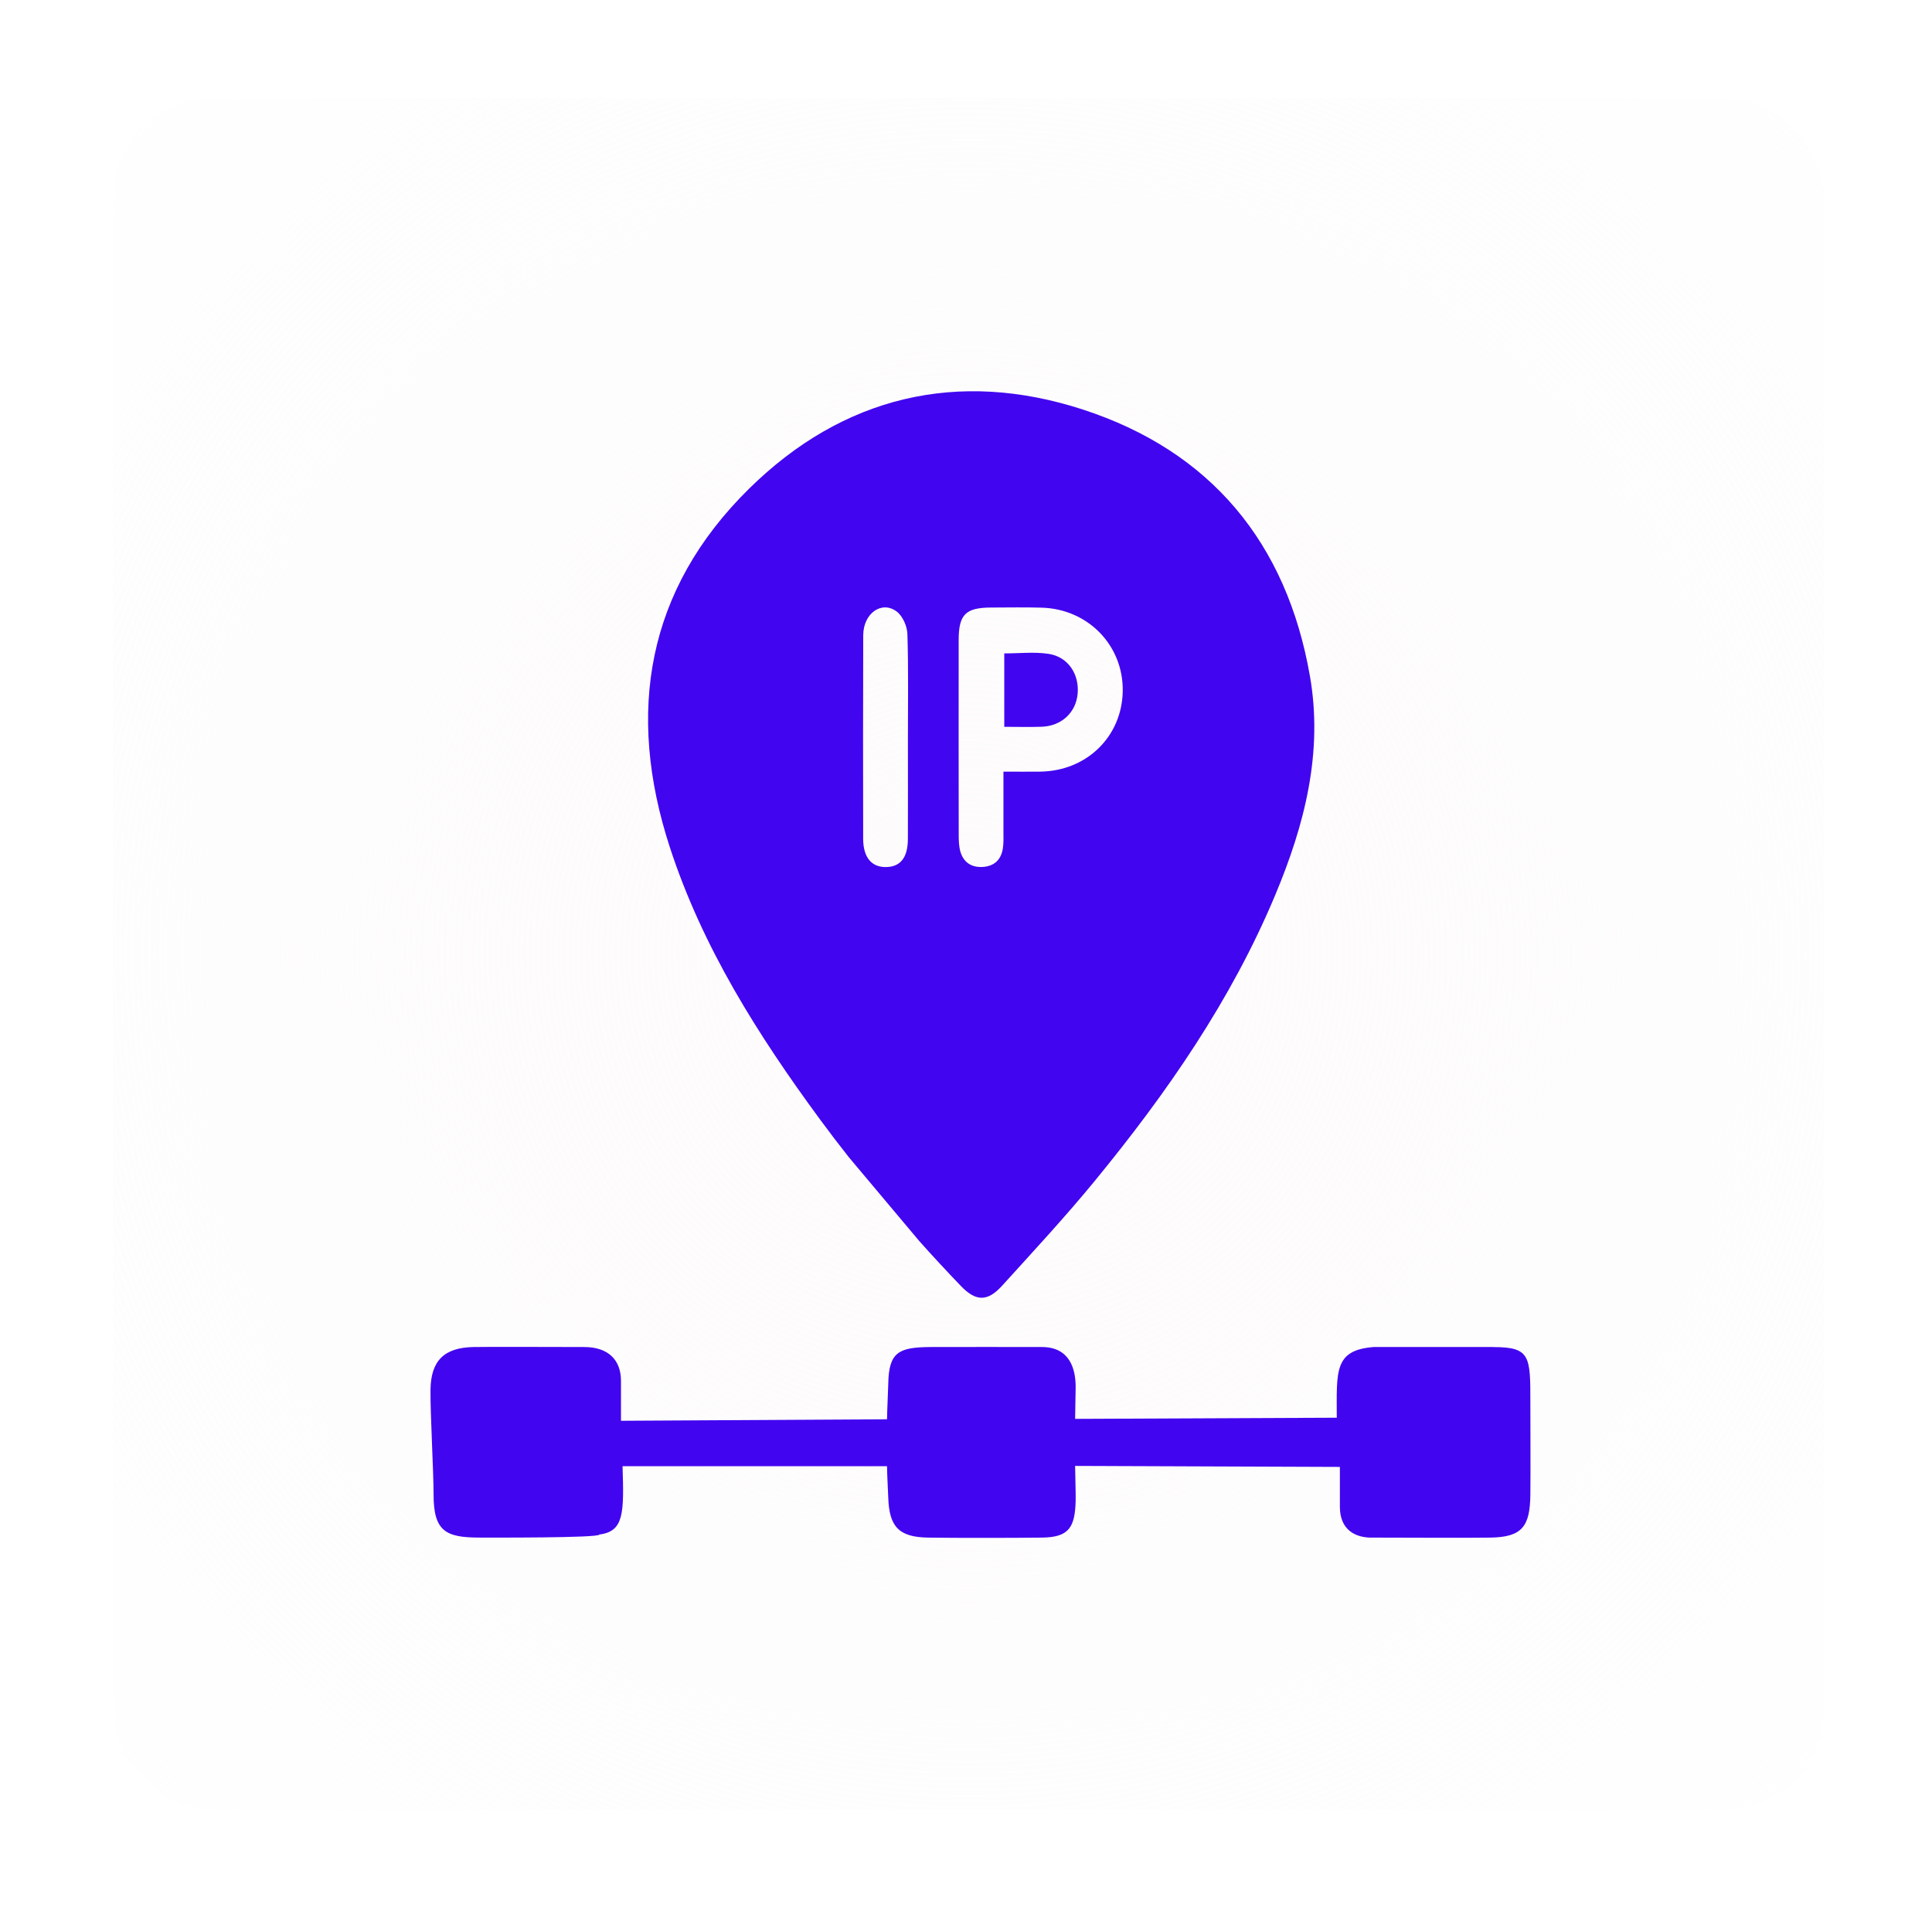 <svg width="79" height="78" viewBox="0 0 79 78" fill="none" xmlns="http://www.w3.org/2000/svg">
<g filter="url(#filter0_d_28_104)">
<rect x="4.609" y="4" width="69.964" height="70" rx="4" fill="url(#paint0_radial_28_104)" shape-rendering="crispEdges"/>
</g>
<g filter="url(#filter1_d_28_104)">
<g filter="url(#filter2_d_28_104)">
<path d="M61.068 55.088H56.169C54.536 55.214 54.661 56.093 54.661 57.979L43.962 58.026C43.962 57.734 43.984 56.963 43.984 56.722C43.984 55.968 43.733 55.088 42.602 55.088C41.472 55.088 39.237 55.082 38.08 55.088C36.753 55.094 36.343 55.284 36.321 56.596C36.316 56.869 36.271 57.763 36.271 58.043L25.392 58.104V56.47C25.392 55.633 24.889 55.088 23.884 55.088C22.503 55.088 20.061 55.074 19.362 55.088C18.158 55.112 17.615 55.647 17.603 56.848C17.593 57.802 17.729 60.166 17.729 61.121C17.729 62.629 18.231 62.881 19.613 62.881C19.995 62.881 24.537 62.901 24.512 62.755C25.517 62.629 25.517 61.876 25.456 59.961H36.271C36.271 60.259 36.311 60.952 36.321 61.248C36.36 62.441 36.758 62.865 37.954 62.882C39.172 62.899 41.384 62.896 42.602 62.882C43.703 62.87 43.956 62.474 43.984 61.374C43.992 61.085 43.962 60.271 43.962 59.95L54.788 59.991V61.625C54.788 62.541 55.394 62.912 56.17 62.882C57.552 62.882 59.812 62.899 60.944 62.882C62.243 62.862 62.563 62.424 62.577 61.122C62.588 60.188 62.577 58.284 62.577 57.352C62.577 55.466 62.577 55.09 61.07 55.09L61.068 55.088Z" fill="#4205F0"/>
</g>
<g filter="url(#filter3_d_28_104)">
<path d="M42.869 26.739C42.286 26.652 41.679 26.722 41.065 26.722V29.724C41.597 29.724 42.097 29.739 42.597 29.721C43.403 29.692 43.992 29.143 44.064 28.381C44.141 27.571 43.673 26.858 42.87 26.739H42.869Z" fill="#4205F0"/>
<path d="M53.561 27.638C52.611 22.198 49.504 18.45 44.281 16.749C39.169 15.085 34.463 16.208 30.63 19.985C26.444 24.107 25.593 29.129 27.387 34.641C28.722 38.743 30.998 42.338 33.533 45.784C33.918 46.308 34.312 46.824 34.716 47.334L37.587 50.752C38.14 51.373 38.707 51.983 39.283 52.584C39.899 53.228 40.374 53.245 40.975 52.582C42.258 51.169 43.557 49.767 44.767 48.293C47.711 44.704 50.345 40.908 52.147 36.597C53.346 33.731 54.11 30.77 53.562 27.64L53.561 27.638ZM37.123 34.322C37.119 35.071 36.82 35.447 36.24 35.459C35.64 35.472 35.298 35.069 35.295 34.306C35.29 31.529 35.288 28.753 35.298 25.976C35.301 25.085 36.055 24.545 36.67 25.012C36.913 25.197 37.094 25.612 37.104 25.93C37.15 27.368 37.124 28.808 37.125 30.247C37.125 31.604 37.129 32.963 37.124 34.321L37.123 34.322ZM42.546 31.557C42.066 31.563 41.584 31.557 41.031 31.557C41.031 32.411 41.032 33.197 41.031 33.982C41.031 34.225 41.044 34.472 41.005 34.711C40.931 35.169 40.643 35.429 40.179 35.455C39.717 35.481 39.393 35.264 39.267 34.816C39.209 34.606 39.203 34.376 39.202 34.155C39.198 31.497 39.198 28.84 39.2 26.183C39.2 25.128 39.483 24.848 40.533 24.846C41.223 24.845 41.913 24.831 42.601 24.851C44.502 24.91 45.94 26.404 45.909 28.269C45.877 30.121 44.438 31.529 42.546 31.556V31.557Z" fill="#4205F0"/>
</g>
</g>
<defs>
<filter id="filter0_d_28_104" x="0.609" y="0" width="77.964" height="78" filterUnits="userSpaceOnUse" color-interpolation-filters="sRGB">
<feFlood flood-opacity="0" result="BackgroundImageFix"/>
<feColorMatrix in="SourceAlpha" type="matrix" values="0 0 0 0 0 0 0 0 0 0 0 0 0 0 0 0 0 0 127 0" result="hardAlpha"/>
<feOffset/>
<feGaussianBlur stdDeviation="2"/>
<feComposite in2="hardAlpha" operator="out"/>
<feColorMatrix type="matrix" values="0 0 0 0 0.259 0 0 0 0 0.02 0 0 0 0 0.942 0 0 0 0.4 0"/>
<feBlend mode="normal" in2="BackgroundImageFix" result="effect1_dropShadow_28_104"/>
<feBlend mode="normal" in="SourceGraphic" in2="effect1_dropShadow_28_104" result="shape"/>
</filter>
<filter id="filter1_d_28_104" x="14.602" y="13" width="50.98" height="52.894" filterUnits="userSpaceOnUse" color-interpolation-filters="sRGB">
<feFlood flood-opacity="0" result="BackgroundImageFix"/>
<feColorMatrix in="SourceAlpha" type="matrix" values="0 0 0 0 0 0 0 0 0 0 0 0 0 0 0 0 0 0 127 0" result="hardAlpha"/>
<feOffset/>
<feGaussianBlur stdDeviation="1.5"/>
<feComposite in2="hardAlpha" operator="out"/>
<feColorMatrix type="matrix" values="0 0 0 0 0.259 0 0 0 0 0.02 0 0 0 0 0.942 0 0 0 0.3 0"/>
<feBlend mode="normal" in2="BackgroundImageFix" result="effect1_dropShadow_28_104"/>
<feBlend mode="normal" in="SourceGraphic" in2="effect1_dropShadow_28_104" result="shape"/>
</filter>
<filter id="filter2_d_28_104" x="7.602" y="45.081" width="64.98" height="27.812" filterUnits="userSpaceOnUse" color-interpolation-filters="sRGB">
<feFlood flood-opacity="0" result="BackgroundImageFix"/>
<feColorMatrix in="SourceAlpha" type="matrix" values="0 0 0 0 0 0 0 0 0 0 0 0 0 0 0 0 0 0 127 0" result="hardAlpha"/>
<feOffset/>
<feGaussianBlur stdDeviation="5"/>
<feComposite in2="hardAlpha" operator="out"/>
<feColorMatrix type="matrix" values="0 0 0 0 0.259 0 0 0 0 0.02 0 0 0 0 0.942 0 0 0 0.3 0"/>
<feBlend mode="normal" in2="BackgroundImageFix" result="effect1_dropShadow_28_104"/>
<feBlend mode="normal" in="SourceGraphic" in2="effect1_dropShadow_28_104" result="shape"/>
</filter>
<filter id="filter3_d_28_104" x="16.5" y="6" width="47.243" height="57.073" filterUnits="userSpaceOnUse" color-interpolation-filters="sRGB">
<feFlood flood-opacity="0" result="BackgroundImageFix"/>
<feColorMatrix in="SourceAlpha" type="matrix" values="0 0 0 0 0 0 0 0 0 0 0 0 0 0 0 0 0 0 127 0" result="hardAlpha"/>
<feOffset/>
<feGaussianBlur stdDeviation="5"/>
<feComposite in2="hardAlpha" operator="out"/>
<feColorMatrix type="matrix" values="0 0 0 0 0.259 0 0 0 0 0.02 0 0 0 0 0.942 0 0 0 0.3 0"/>
<feBlend mode="normal" in2="BackgroundImageFix" result="effect1_dropShadow_28_104"/>
<feBlend mode="normal" in="SourceGraphic" in2="effect1_dropShadow_28_104" result="shape"/>
</filter>
<radialGradient id="paint0_radial_28_104" cx="0" cy="0" r="1" gradientUnits="userSpaceOnUse" gradientTransform="translate(39.591 39) rotate(86.595) scale(58.904 58.873)">
<stop stop-color="#FDFBFB"/>
<stop offset="1" stop-color="#FDFBFB" stop-opacity="0"/>
</radialGradient>
</defs>
</svg>
